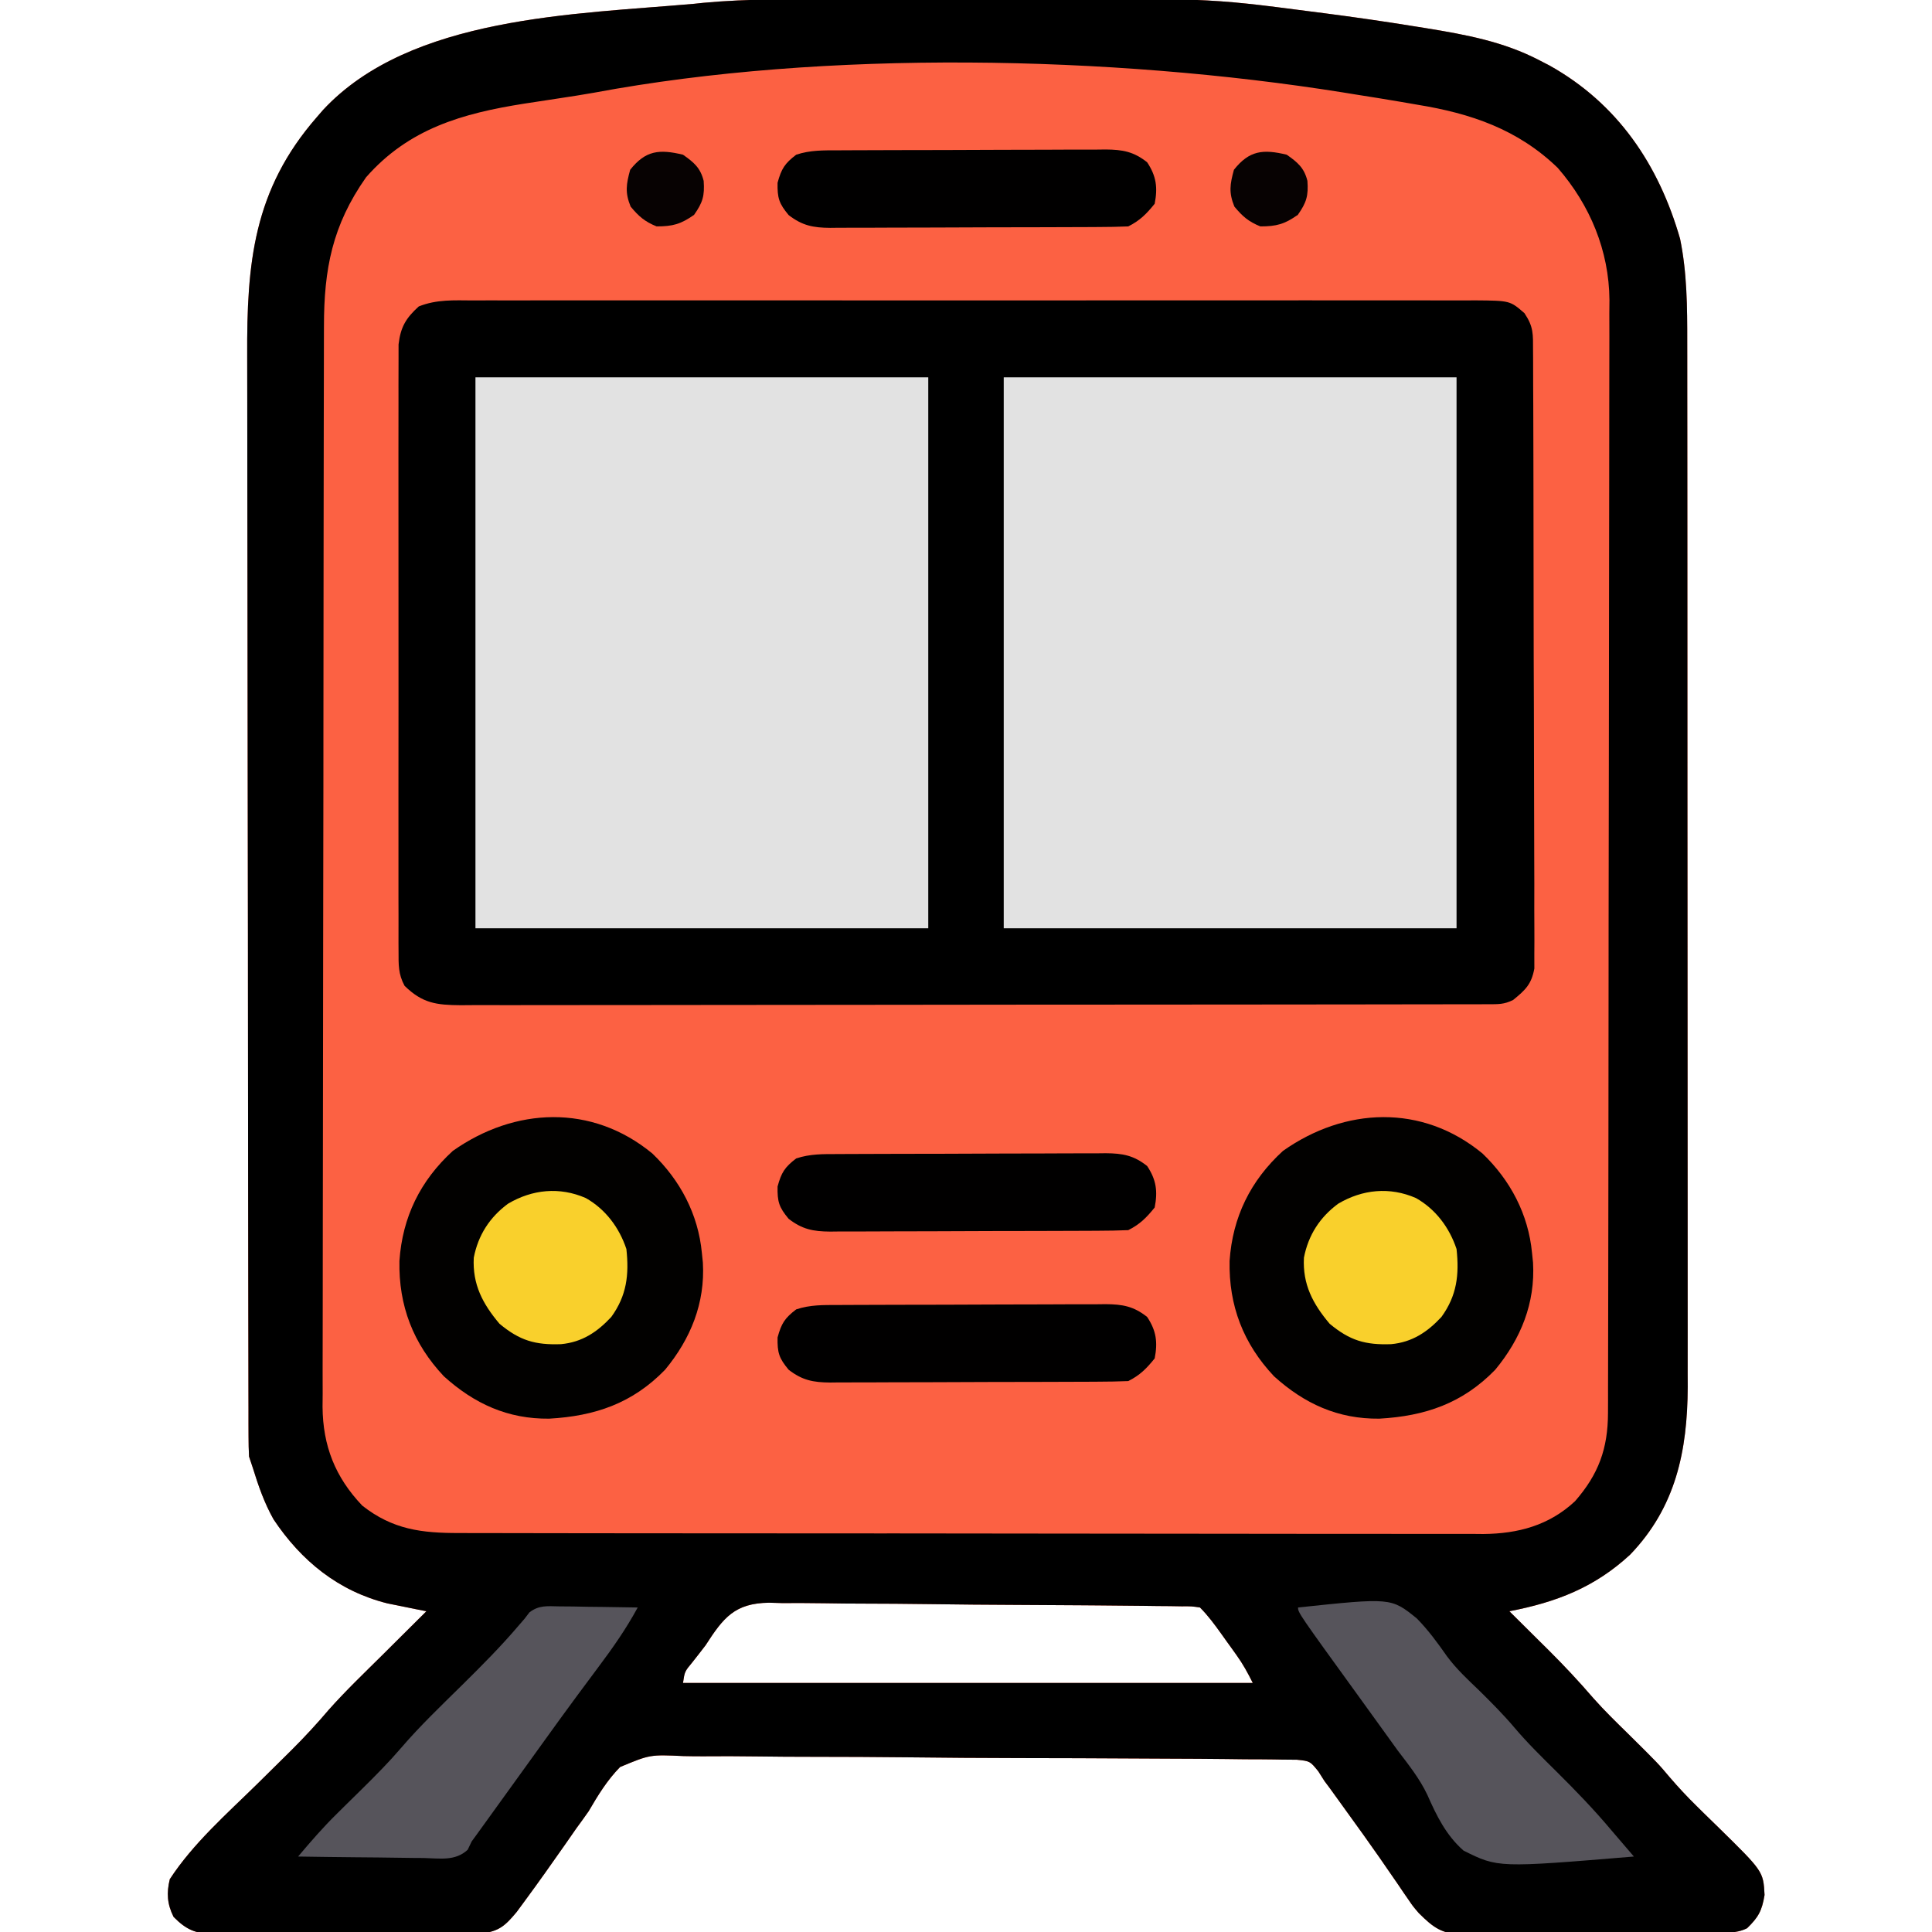 <?xml version="1.0" encoding="UTF-8"?>
<svg version="1.1" xmlns="http://www.w3.org/2000/svg" width="512" height="512">
<path d="M0 0 C1.857 -0.004 1.857 -0.004 3.751 -0.009 C9.645 -0.022 15.539 -0.032 21.433 -0.036 C27.467 -0.04 33.5 -0.052 39.534 -0.078 C97.281 -0.319 97.281 -0.319 124.297 3.203 C125.576 3.367 126.856 3.531 128.174 3.699 C136.237 4.743 144.272 5.903 152.297 7.203 C153.303 7.364 154.309 7.525 155.346 7.691 C165.836 9.408 175.78 11.234 185.297 16.203 C186.152 16.644 187.006 17.085 187.887 17.539 C206.017 27.652 216.902 43.879 222.535 63.488 C224.383 72.498 224.443 81.624 224.431 90.79 C224.433 92.011 224.435 93.232 224.437 94.49 C224.443 97.849 224.443 101.208 224.442 104.568 C224.442 108.202 224.448 111.837 224.452 115.472 C224.461 122.581 224.463 129.69 224.464 136.799 C224.464 142.58 224.466 148.362 224.47 154.143 C224.478 170.558 224.483 186.973 224.482 203.388 C224.482 204.713 224.482 204.713 224.482 206.065 C224.482 206.95 224.482 207.835 224.482 208.746 C224.482 223.082 224.491 237.419 224.505 251.755 C224.52 266.499 224.527 281.243 224.526 295.986 C224.525 304.255 224.528 312.523 224.539 320.791 C224.548 327.83 224.55 334.868 224.543 341.907 C224.54 345.493 224.54 349.08 224.549 352.666 C224.558 356.565 224.552 360.464 224.544 364.363 C224.549 365.481 224.554 366.599 224.56 367.751 C224.486 384.748 221.384 399.636 209.297 412.203 C199.885 420.901 189.753 424.802 177.297 427.203 C178.014 427.913 178.014 427.913 178.746 428.637 C180.953 430.823 183.156 433.013 185.359 435.203 C186.112 435.947 186.864 436.691 187.639 437.457 C191.796 441.597 195.758 445.823 199.584 450.27 C202.504 453.565 205.654 456.622 208.797 459.703 C216.682 467.505 216.682 467.505 219.797 471.203 C222.048 473.825 224.364 476.316 226.832 478.734 C227.491 479.385 228.149 480.036 228.828 480.707 C230.145 482.001 231.466 483.29 232.793 484.574 C244.586 496.148 244.586 496.148 244.922 502.391 C244.237 506.57 243.305 508.284 240.297 511.203 C237.297 512.703 234.205 512.377 230.913 512.396 C230.152 512.404 229.391 512.412 228.606 512.421 C226.081 512.446 223.556 512.462 221.031 512.477 C219.738 512.485 219.738 512.485 218.418 512.493 C213.853 512.519 209.288 512.539 204.723 512.553 C200.011 512.57 195.299 512.615 190.587 512.666 C186.962 512.699 183.336 512.711 179.711 512.716 C177.974 512.723 176.237 512.738 174.501 512.762 C172.066 512.794 169.633 512.794 167.198 512.787 C166.127 512.811 166.127 512.811 165.035 512.836 C159.386 512.766 157.15 511.018 153.297 507.203 C151.72 505.361 151.72 505.361 150.543 503.629 C150.087 502.97 149.632 502.311 149.162 501.632 C148.691 500.933 148.22 500.235 147.734 499.516 C146.692 498.006 145.649 496.497 144.605 494.988 C144.068 494.207 143.53 493.426 142.976 492.622 C140.134 488.529 137.217 484.491 134.297 480.453 C133.488 479.328 133.488 479.328 132.662 478.181 C132.15 477.472 131.637 476.762 131.109 476.031 C130.662 475.412 130.215 474.792 129.754 474.153 C129.033 473.188 129.033 473.188 128.297 472.203 C127.757 471.352 127.217 470.501 126.661 469.624 C124.459 466.913 124.459 466.913 121.006 466.552 C119.029 466.533 119.029 466.533 117.012 466.514 C116.276 466.501 115.541 466.487 114.783 466.474 C112.317 466.435 109.852 466.432 107.386 466.429 C105.619 466.409 103.851 466.387 102.083 466.364 C97.279 466.307 92.476 466.283 87.671 466.268 C84.668 466.258 81.665 466.241 78.662 466.223 C68.179 466.158 57.696 466.123 47.213 466.112 C37.451 466.1 27.691 466.021 17.93 465.911 C9.543 465.82 1.157 465.779 -7.23 465.777 C-12.237 465.774 -17.241 465.751 -22.248 465.676 C-26.962 465.607 -31.672 465.6 -36.387 465.641 C-38.111 465.646 -39.836 465.628 -41.56 465.586 C-50.429 465.173 -50.429 465.173 -58.369 468.48 C-61.808 471.987 -64.24 475.979 -66.703 480.203 C-67.782 481.737 -68.873 483.263 -69.988 484.77 C-70.916 486.1 -71.842 487.432 -72.766 488.766 C-76.366 493.904 -79.975 499.032 -83.703 504.078 C-84.724 505.466 -84.724 505.466 -85.766 506.883 C-88.761 510.47 -90.403 512.058 -95.188 512.591 C-96.599 512.612 -98.01 512.616 -99.422 512.607 C-100.194 512.614 -100.967 512.621 -101.764 512.628 C-104.315 512.646 -106.866 512.642 -109.418 512.637 C-111.194 512.641 -112.97 512.647 -114.746 512.653 C-118.467 512.662 -122.188 512.659 -125.91 512.649 C-130.676 512.638 -135.442 512.658 -140.208 512.687 C-143.875 512.705 -147.542 512.705 -151.21 512.699 C-152.967 512.699 -154.724 512.705 -156.481 512.718 C-158.94 512.733 -161.397 512.722 -163.855 512.705 C-164.579 512.715 -165.303 512.724 -166.049 512.734 C-170.867 512.664 -173.32 511.621 -176.703 508.203 C-178.413 504.783 -178.594 501.848 -177.703 498.203 C-171.534 488.735 -162.598 480.891 -154.578 473.016 C-152.114 470.588 -149.653 468.157 -147.195 465.723 C-146.608 465.141 -146.02 464.558 -145.415 463.959 C-141.966 460.522 -138.705 456.997 -135.555 453.284 C-131.034 448.203 -126.092 443.492 -121.266 438.703 C-120.141 437.584 -119.017 436.464 -117.893 435.344 C-115.165 432.628 -112.435 429.914 -109.703 427.203 C-110.641 427.018 -111.578 426.832 -112.544 426.641 C-113.786 426.387 -115.029 426.133 -116.309 425.871 C-117.535 425.624 -118.761 425.377 -120.024 425.122 C-133.012 421.879 -142.862 413.865 -150.199 402.867 C-152.654 398.519 -154.231 393.959 -155.703 389.203 C-156.033 388.213 -156.363 387.223 -156.703 386.203 C-156.798 384.441 -156.834 382.675 -156.837 380.91 C-156.842 379.805 -156.846 378.701 -156.851 377.563 C-156.851 376.344 -156.85 375.126 -156.85 373.871 C-156.854 372.58 -156.858 371.29 -156.861 369.96 C-156.871 366.37 -156.875 362.78 -156.878 359.19 C-156.882 355.321 -156.891 351.451 -156.9 347.582 C-156.92 338.23 -156.93 328.879 -156.939 319.527 C-156.943 315.121 -156.949 310.715 -156.954 306.309 C-156.971 291.655 -156.985 277.001 -156.993 262.348 C-156.994 258.544 -156.996 254.74 -156.998 250.937 C-156.999 249.991 -156.999 249.046 -157 248.072 C-157.008 232.776 -157.033 217.48 -157.066 202.184 C-157.099 186.471 -157.117 170.758 -157.12 155.045 C-157.122 146.226 -157.131 137.408 -157.157 128.59 C-157.178 121.075 -157.186 113.56 -157.177 106.045 C-157.172 102.215 -157.174 98.386 -157.193 94.556 C-157.311 69.993 -155.597 50.532 -138.703 31.203 C-138.172 30.59 -137.641 29.976 -137.094 29.344 C-113.944 4.43 -70.134 4.006 -38.703 1.203 C-37.912 1.119 -37.121 1.036 -36.306 0.95 C-24.235 -0.182 -12.112 0.019 0 0 Z M-35.703 436.203 C-36.856 437.714 -38.02 439.216 -39.203 440.703 C-41.254 443.174 -41.254 443.174 -41.703 446.203 C8.127 446.203 57.957 446.203 109.297 446.203 C107.924 443.457 106.732 441.262 104.984 438.82 C104.331 437.906 104.331 437.906 103.664 436.973 C103.213 436.347 102.762 435.722 102.297 435.078 C101.846 434.445 101.395 433.812 100.93 433.16 C99.16 430.694 97.447 428.354 95.297 426.203 C93.064 425.876 93.064 425.876 90.441 425.895 C89.415 425.878 88.388 425.861 87.331 425.843 C86.201 425.835 85.07 425.826 83.906 425.817 C82.719 425.801 81.531 425.785 80.308 425.768 C76.365 425.718 72.421 425.685 68.477 425.656 C67.118 425.646 65.759 425.635 64.4 425.624 C58.745 425.581 53.09 425.543 47.435 425.521 C39.339 425.488 31.244 425.422 23.148 425.308 C17.451 425.23 11.756 425.191 6.059 425.181 C2.659 425.174 -0.739 425.15 -4.139 425.085 C-7.94 425.021 -11.735 425.021 -15.536 425.036 C-16.654 425.003 -17.772 424.971 -18.924 424.937 C-27.978 425.081 -30.978 428.861 -35.703 436.203 Z " fill="#FC6143" transform="translate(222.703,-0.203)"/>
<path d="M0 0 C1.747 -0.007 1.747 -0.007 3.529 -0.014 C6.758 -0.024 9.986 -0.021 13.214 -0.011 C16.698 -0.004 20.181 -0.015 23.664 -0.023 C30.487 -0.037 37.309 -0.034 44.131 -0.025 C49.676 -0.018 55.22 -0.017 60.764 -0.02 C61.948 -0.021 61.948 -0.021 63.155 -0.022 C64.757 -0.023 66.36 -0.024 67.962 -0.025 C82.992 -0.033 98.021 -0.024 113.051 -0.007 C125.949 0.006 138.847 0.004 151.745 -0.01 C166.72 -0.026 181.696 -0.033 196.671 -0.023 C198.268 -0.022 199.864 -0.021 201.461 -0.02 C202.639 -0.02 202.639 -0.02 203.842 -0.019 C209.38 -0.017 214.918 -0.021 220.456 -0.028 C227.204 -0.036 233.953 -0.034 240.701 -0.018 C244.145 -0.01 247.588 -0.007 251.032 -0.017 C254.763 -0.025 258.494 -0.015 262.225 0 C263.316 -0.007 264.407 -0.013 265.531 -0.02 C274.784 0.052 274.784 0.052 278.613 3.381 C281.074 7.073 280.871 8.905 280.887 13.314 C280.892 14.023 280.897 14.733 280.903 15.464 C280.918 17.848 280.918 20.231 280.919 22.615 C280.927 24.321 280.935 26.028 280.944 27.735 C280.966 32.375 280.975 37.016 280.98 41.656 C280.984 44.554 280.99 47.452 280.997 50.351 C281.022 60.458 281.035 70.566 281.038 80.673 C281.042 90.1 281.072 99.526 281.114 108.953 C281.148 117.042 281.164 125.131 281.164 133.221 C281.165 138.054 281.174 142.887 281.202 147.72 C281.229 152.266 281.231 156.811 281.215 161.356 C281.213 163.025 281.22 164.694 281.236 166.362 C281.256 168.64 281.246 170.916 281.227 173.194 C281.229 174.469 281.231 175.743 281.233 177.057 C280.449 181.257 278.874 182.716 275.613 185.381 C273.184 186.595 271.644 186.508 268.93 186.512 C267.936 186.516 266.942 186.52 265.918 186.524 C264.269 186.523 264.269 186.523 262.586 186.521 C261.424 186.524 260.262 186.527 259.065 186.53 C255.83 186.538 252.594 186.54 249.359 186.541 C245.874 186.543 242.388 186.55 238.903 186.557 C231.277 186.571 223.651 186.577 216.025 186.581 C211.265 186.584 206.505 186.588 201.746 186.593 C188.574 186.605 175.401 186.615 162.229 186.619 C161.386 186.619 160.542 186.619 159.673 186.619 C158.405 186.62 158.405 186.62 157.111 186.62 C155.398 186.62 153.685 186.621 151.971 186.621 C151.121 186.621 150.272 186.622 149.396 186.622 C135.622 186.626 121.849 186.643 108.076 186.667 C93.942 186.69 79.809 186.703 65.676 186.704 C57.738 186.705 49.799 186.711 41.861 186.729 C35.102 186.744 28.342 186.749 21.583 186.741 C18.133 186.737 14.683 186.738 11.234 186.752 C7.496 186.765 3.758 186.759 0.02 186.748 C-1.073 186.757 -2.166 186.765 -3.292 186.773 C-9.734 186.73 -13.447 186.264 -18.176 181.627 C-19.872 178.482 -19.765 176.008 -19.768 172.442 C-19.773 171.744 -19.778 171.045 -19.782 170.326 C-19.794 167.987 -19.785 165.648 -19.776 163.309 C-19.78 161.632 -19.785 159.955 -19.791 158.277 C-19.805 153.722 -19.8 149.166 -19.79 144.61 C-19.783 139.844 -19.79 135.078 -19.794 130.311 C-19.8 122.306 -19.793 114.3 -19.778 106.295 C-19.762 97.039 -19.767 87.784 -19.784 78.528 C-19.798 70.583 -19.799 62.638 -19.792 54.693 C-19.787 49.947 -19.786 45.202 -19.796 40.456 C-19.805 35.993 -19.799 31.531 -19.782 27.068 C-19.778 25.43 -19.779 23.792 -19.785 22.154 C-19.794 19.918 -19.783 17.683 -19.768 15.447 C-19.767 14.196 -19.766 12.945 -19.765 11.656 C-19.235 7.063 -17.81 4.669 -14.412 1.592 C-9.675 -0.305 -5.056 -0.031 0 0 Z " fill="#000000" transform="translate(125.387,79.619)"/>
<path d="M0 0 C1.857 -0.004 1.857 -0.004 3.751 -0.009 C9.645 -0.022 15.539 -0.032 21.433 -0.036 C27.467 -0.04 33.5 -0.052 39.534 -0.078 C97.281 -0.319 97.281 -0.319 124.297 3.203 C125.576 3.367 126.856 3.531 128.174 3.699 C136.237 4.743 144.272 5.903 152.297 7.203 C153.303 7.364 154.309 7.525 155.346 7.691 C165.836 9.408 175.78 11.234 185.297 16.203 C186.152 16.644 187.006 17.085 187.887 17.539 C206.017 27.652 216.902 43.879 222.535 63.488 C224.383 72.498 224.443 81.624 224.431 90.79 C224.433 92.011 224.435 93.232 224.437 94.49 C224.443 97.849 224.443 101.208 224.442 104.568 C224.442 108.202 224.448 111.837 224.452 115.472 C224.461 122.581 224.463 129.69 224.464 136.799 C224.464 142.58 224.466 148.362 224.47 154.143 C224.478 170.558 224.483 186.973 224.482 203.388 C224.482 204.713 224.482 204.713 224.482 206.065 C224.482 206.95 224.482 207.835 224.482 208.746 C224.482 223.082 224.491 237.419 224.505 251.755 C224.52 266.499 224.527 281.243 224.526 295.986 C224.525 304.255 224.528 312.523 224.539 320.791 C224.548 327.83 224.55 334.868 224.543 341.907 C224.54 345.493 224.54 349.08 224.549 352.666 C224.558 356.565 224.552 360.464 224.544 364.363 C224.549 365.481 224.554 366.599 224.56 367.751 C224.486 384.748 221.384 399.636 209.297 412.203 C199.885 420.901 189.753 424.802 177.297 427.203 C178.014 427.913 178.014 427.913 178.746 428.637 C180.953 430.823 183.156 433.013 185.359 435.203 C186.112 435.947 186.864 436.691 187.639 437.457 C191.796 441.597 195.758 445.823 199.584 450.27 C202.504 453.565 205.654 456.622 208.797 459.703 C216.682 467.505 216.682 467.505 219.797 471.203 C222.048 473.825 224.364 476.316 226.832 478.734 C227.491 479.385 228.149 480.036 228.828 480.707 C230.145 482.001 231.466 483.29 232.793 484.574 C244.586 496.148 244.586 496.148 244.922 502.391 C244.237 506.57 243.305 508.284 240.297 511.203 C237.297 512.703 234.205 512.377 230.913 512.396 C230.152 512.404 229.391 512.412 228.606 512.421 C226.081 512.446 223.556 512.462 221.031 512.477 C219.738 512.485 219.738 512.485 218.418 512.493 C213.853 512.519 209.288 512.539 204.723 512.553 C200.011 512.57 195.299 512.615 190.587 512.666 C186.962 512.699 183.336 512.711 179.711 512.716 C177.974 512.723 176.237 512.738 174.501 512.762 C172.066 512.794 169.633 512.794 167.198 512.787 C166.127 512.811 166.127 512.811 165.035 512.836 C159.386 512.766 157.15 511.018 153.297 507.203 C151.72 505.361 151.72 505.361 150.543 503.629 C150.087 502.97 149.632 502.311 149.162 501.632 C148.691 500.933 148.22 500.235 147.734 499.516 C146.692 498.006 145.649 496.497 144.605 494.988 C144.068 494.207 143.53 493.426 142.976 492.622 C140.134 488.529 137.217 484.491 134.297 480.453 C133.488 479.328 133.488 479.328 132.662 478.181 C132.15 477.472 131.637 476.762 131.109 476.031 C130.662 475.412 130.215 474.792 129.754 474.153 C129.033 473.188 129.033 473.188 128.297 472.203 C127.757 471.352 127.217 470.501 126.661 469.624 C124.459 466.913 124.459 466.913 121.006 466.552 C119.029 466.533 119.029 466.533 117.012 466.514 C116.276 466.501 115.541 466.487 114.783 466.474 C112.317 466.435 109.852 466.432 107.386 466.429 C105.619 466.409 103.851 466.387 102.083 466.364 C97.279 466.307 92.476 466.283 87.671 466.268 C84.668 466.258 81.665 466.241 78.662 466.223 C68.179 466.158 57.696 466.123 47.213 466.112 C37.451 466.1 27.691 466.021 17.93 465.911 C9.543 465.82 1.157 465.779 -7.23 465.777 C-12.237 465.774 -17.241 465.751 -22.248 465.676 C-26.962 465.607 -31.672 465.6 -36.387 465.641 C-38.111 465.646 -39.836 465.628 -41.56 465.586 C-50.429 465.173 -50.429 465.173 -58.369 468.48 C-61.808 471.987 -64.24 475.979 -66.703 480.203 C-67.782 481.737 -68.873 483.263 -69.988 484.77 C-70.916 486.1 -71.842 487.432 -72.766 488.766 C-76.366 493.904 -79.975 499.032 -83.703 504.078 C-84.724 505.466 -84.724 505.466 -85.766 506.883 C-88.761 510.47 -90.403 512.058 -95.188 512.591 C-96.599 512.612 -98.01 512.616 -99.422 512.607 C-100.194 512.614 -100.967 512.621 -101.764 512.628 C-104.315 512.646 -106.866 512.642 -109.418 512.637 C-111.194 512.641 -112.97 512.647 -114.746 512.653 C-118.467 512.662 -122.188 512.659 -125.91 512.649 C-130.676 512.638 -135.442 512.658 -140.208 512.687 C-143.875 512.705 -147.542 512.705 -151.21 512.699 C-152.967 512.699 -154.724 512.705 -156.481 512.718 C-158.94 512.733 -161.397 512.722 -163.855 512.705 C-164.579 512.715 -165.303 512.724 -166.049 512.734 C-170.867 512.664 -173.32 511.621 -176.703 508.203 C-178.413 504.783 -178.594 501.848 -177.703 498.203 C-171.534 488.735 -162.598 480.891 -154.578 473.016 C-152.114 470.588 -149.653 468.157 -147.195 465.723 C-146.608 465.141 -146.02 464.558 -145.415 463.959 C-141.966 460.522 -138.705 456.997 -135.555 453.284 C-131.034 448.203 -126.092 443.492 -121.266 438.703 C-120.141 437.584 -119.017 436.464 -117.893 435.344 C-115.165 432.628 -112.435 429.914 -109.703 427.203 C-110.641 427.018 -111.578 426.832 -112.544 426.641 C-113.786 426.387 -115.029 426.133 -116.309 425.871 C-117.535 425.624 -118.761 425.377 -120.024 425.122 C-133.012 421.879 -142.862 413.865 -150.199 402.867 C-152.654 398.519 -154.231 393.959 -155.703 389.203 C-156.033 388.213 -156.363 387.223 -156.703 386.203 C-156.798 384.441 -156.834 382.675 -156.837 380.91 C-156.842 379.805 -156.846 378.701 -156.851 377.563 C-156.851 376.344 -156.85 375.126 -156.85 373.871 C-156.854 372.58 -156.858 371.29 -156.861 369.96 C-156.871 366.37 -156.875 362.78 -156.878 359.19 C-156.882 355.321 -156.891 351.451 -156.9 347.582 C-156.92 338.23 -156.93 328.879 -156.939 319.527 C-156.943 315.121 -156.949 310.715 -156.954 306.309 C-156.971 291.655 -156.985 277.001 -156.993 262.348 C-156.994 258.544 -156.996 254.74 -156.998 250.937 C-156.999 249.991 -156.999 249.046 -157 248.072 C-157.008 232.776 -157.033 217.48 -157.066 202.184 C-157.099 186.471 -157.117 170.758 -157.12 155.045 C-157.122 146.226 -157.131 137.408 -157.157 128.59 C-157.178 121.075 -157.186 113.56 -157.177 106.045 C-157.172 102.215 -157.174 98.386 -157.193 94.556 C-157.311 69.993 -155.597 50.532 -138.703 31.203 C-138.172 30.59 -137.641 29.976 -137.094 29.344 C-113.944 4.43 -70.134 4.006 -38.703 1.203 C-37.912 1.119 -37.121 1.036 -36.306 0.95 C-24.235 -0.182 -12.112 0.019 0 0 Z M-65.253 24.765 C-68.169 25.286 -71.092 25.735 -74.02 26.18 C-75.128 26.349 -76.236 26.519 -77.377 26.694 C-79.512 27.021 -81.646 27.346 -83.781 27.669 C-100.161 30.255 -114.396 34.289 -125.703 47.203 C-134.634 59.917 -136.853 71.491 -136.85 86.677 C-136.854 87.935 -136.858 89.192 -136.861 90.487 C-136.871 93.966 -136.875 97.444 -136.878 100.923 C-136.882 104.679 -136.891 108.435 -136.9 112.191 C-136.92 121.253 -136.93 130.315 -136.939 139.377 C-136.943 143.648 -136.949 147.918 -136.954 152.189 C-136.971 166.388 -136.985 180.587 -136.993 194.786 C-136.994 198.467 -136.996 202.148 -136.998 205.829 C-136.999 206.743 -136.999 207.658 -137 208.601 C-137.008 223.428 -137.033 238.256 -137.066 253.084 C-137.099 268.315 -137.117 283.547 -137.12 298.779 C-137.122 307.328 -137.131 315.876 -137.157 324.425 C-137.178 331.703 -137.186 338.981 -137.177 346.259 C-137.172 349.97 -137.174 353.681 -137.193 357.393 C-137.214 361.42 -137.204 365.447 -137.191 369.475 C-137.202 370.642 -137.213 371.81 -137.224 373.013 C-137.142 383.358 -133.887 391.656 -126.703 399.203 C-118.644 405.554 -110.971 406.498 -100.963 406.471 C-99.773 406.475 -98.583 406.48 -97.356 406.484 C-94.059 406.495 -90.763 406.496 -87.467 406.494 C-83.908 406.493 -80.35 406.505 -76.792 406.514 C-69.823 406.531 -62.854 406.536 -55.885 406.537 C-50.219 406.538 -44.552 406.542 -38.886 406.549 C-22.814 406.566 -6.741 406.575 9.331 406.574 C10.631 406.574 10.631 406.574 11.956 406.574 C12.823 406.574 13.691 406.574 14.584 406.573 C28.635 406.573 42.686 406.592 56.737 406.62 C71.172 406.649 85.607 406.663 100.042 406.661 C108.144 406.66 116.245 406.666 124.346 406.687 C131.244 406.705 138.142 406.71 145.041 406.696 C148.558 406.69 152.075 406.689 155.592 406.707 C159.411 406.722 163.23 406.713 167.049 406.698 C168.704 406.713 168.704 406.713 170.391 406.729 C179.612 406.647 187.819 404.459 194.695 398.039 C200.94 390.881 203.413 384.096 203.431 374.654 C203.438 373.027 203.438 373.027 203.445 371.366 C203.444 370.185 203.444 369.004 203.444 367.787 C203.45 365.892 203.45 365.892 203.455 363.959 C203.465 360.459 203.469 356.959 203.472 353.46 C203.475 349.682 203.485 345.905 203.494 342.128 C203.514 333.011 203.524 323.893 203.533 314.776 C203.537 310.479 203.542 306.182 203.548 301.886 C203.565 287.598 203.579 273.311 203.586 259.023 C203.588 255.318 203.59 251.613 203.592 247.908 C203.593 246.988 203.593 246.067 203.594 245.118 C203.602 230.201 203.627 215.284 203.66 200.367 C203.693 185.043 203.711 169.719 203.714 154.394 C203.716 145.794 203.725 137.194 203.75 128.594 C203.772 121.27 203.78 113.946 203.77 106.622 C203.766 102.888 203.768 99.154 203.787 95.42 C203.808 91.365 203.798 87.31 203.785 83.254 C203.796 82.084 203.807 80.914 203.818 79.709 C203.716 66.665 198.695 54.563 190.113 44.691 C179.559 34.484 167.113 30.262 152.922 27.953 C151.5 27.708 150.079 27.461 148.658 27.214 C144.543 26.508 140.421 25.852 136.297 25.203 C135.252 25.033 134.208 24.863 133.132 24.688 C71.795 14.911 -4.095 13.335 -65.253 24.765 Z M-35.703 436.203 C-36.856 437.714 -38.02 439.216 -39.203 440.703 C-41.254 443.174 -41.254 443.174 -41.703 446.203 C8.127 446.203 57.957 446.203 109.297 446.203 C107.924 443.457 106.732 441.262 104.984 438.82 C104.331 437.906 104.331 437.906 103.664 436.973 C103.213 436.347 102.762 435.722 102.297 435.078 C101.846 434.445 101.395 433.812 100.93 433.16 C99.16 430.694 97.447 428.354 95.297 426.203 C93.064 425.876 93.064 425.876 90.441 425.895 C89.415 425.878 88.388 425.861 87.331 425.843 C86.201 425.835 85.07 425.826 83.906 425.817 C82.719 425.801 81.531 425.785 80.308 425.768 C76.365 425.718 72.421 425.685 68.477 425.656 C67.118 425.646 65.759 425.635 64.4 425.624 C58.745 425.581 53.09 425.543 47.435 425.521 C39.339 425.488 31.244 425.422 23.148 425.308 C17.451 425.23 11.756 425.191 6.059 425.181 C2.659 425.174 -0.739 425.15 -4.139 425.085 C-7.94 425.021 -11.735 425.021 -15.536 425.036 C-16.654 425.003 -17.772 424.971 -18.924 424.937 C-27.978 425.081 -30.978 428.861 -35.703 436.203 Z " fill="#000000" transform="translate(222.703,-0.203)"/>
<path d="M0 0 C39.6 0 79.2 0 120 0 C120 48.18 120 96.36 120 146 C80.4 146 40.8 146 0 146 C0 97.82 0 49.64 0 0 Z " fill="#E2E2E2" transform="translate(266,100)"/>
<path d="M0 0 C39.6 0 79.2 0 120 0 C120 48.18 120 96.36 120 146 C80.4 146 40.8 146 0 146 C0 97.82 0 49.64 0 0 Z " fill="#E2E2E2" transform="translate(126,100)"/>
<path d="M0 0 C7.396 7.087 12.154 16.114 13.125 26.312 C13.214 27.179 13.303 28.045 13.395 28.938 C14.006 39.638 10.178 49.086 3.375 57.312 C-5.288 66.224 -15.161 69.582 -27.34 70.273 C-38.282 70.394 -47.167 66.335 -55.246 59.043 C-63.385 50.397 -67.253 40.344 -67.023 28.477 C-66.225 16.843 -61.508 7.213 -52.875 -0.688 C-36.502 -12.244 -16.038 -13.227 0 0 Z " fill="#020100" transform="translate(392.875,305.688)"/>
<path d="M0 0 C7.396 7.087 12.154 16.114 13.125 26.312 C13.214 27.179 13.303 28.045 13.395 28.938 C14.006 39.638 10.178 49.086 3.375 57.312 C-5.288 66.224 -15.161 69.582 -27.34 70.273 C-38.282 70.394 -47.167 66.335 -55.246 59.043 C-63.385 50.397 -67.253 40.344 -67.023 28.477 C-66.225 16.843 -61.508 7.213 -52.875 -0.688 C-36.502 -12.244 -16.038 -13.227 0 0 Z " fill="#020100" transform="translate(172.875,305.688)"/>
<path d="M0 0 C1.813 0.015 1.813 0.015 3.662 0.029 C5.556 0.067 5.556 0.067 7.488 0.105 C9.4 0.126 9.4 0.126 11.35 0.146 C14.5 0.182 17.65 0.231 20.801 0.293 C17.748 5.929 14.208 10.984 10.363 16.105 C9.105 17.798 7.847 19.49 6.59 21.184 C5.639 22.463 5.639 22.463 4.669 23.768 C1.828 27.608 -0.97 31.479 -3.762 35.355 C-4.286 36.083 -4.811 36.811 -5.351 37.56 C-6.416 39.039 -7.481 40.518 -8.546 41.998 C-11.469 46.057 -14.397 50.112 -17.324 54.168 C-17.869 54.923 -18.414 55.679 -18.975 56.457 C-19.485 57.164 -19.994 57.87 -20.52 58.598 C-20.966 59.216 -21.412 59.835 -21.872 60.472 C-22.529 61.373 -22.529 61.373 -23.199 62.293 C-23.549 63.021 -23.9 63.749 -24.26 64.5 C-27.564 67.556 -31.579 66.78 -35.898 66.684 C-37.324 66.675 -37.324 66.675 -38.778 66.666 C-41.815 66.644 -44.85 66.594 -47.887 66.543 C-49.945 66.523 -52.003 66.505 -54.061 66.488 C-59.107 66.444 -64.153 66.375 -69.199 66.293 C-65.897 62.376 -62.579 58.548 -58.922 54.953 C-58.161 54.2 -57.399 53.446 -56.615 52.67 C-55.05 51.131 -53.485 49.592 -51.92 48.053 C-48.431 44.599 -45.012 41.146 -41.82 37.414 C-36.801 31.572 -31.223 26.26 -25.742 20.856 C-20.525 15.706 -15.38 10.547 -10.637 4.949 C-10.162 4.403 -9.688 3.856 -9.199 3.293 C-8.556 2.451 -8.556 2.451 -7.899 1.593 C-5.326 -0.375 -3.197 -0.045 0 0 Z " fill="#56545B" transform="translate(148.199,425.707)"/>
<path d="M0 0 C24.651 -2.601 24.651 -2.601 31.453 2.883 C34.486 5.966 37.003 9.407 39.476 12.947 C41.957 16.289 44.934 19.072 47.938 21.938 C51.203 25.152 54.415 28.373 57.375 31.875 C60.853 35.982 64.68 39.716 68.5 43.5 C73.549 48.506 78.428 53.551 83 59 C84.06 60.241 85.121 61.481 86.184 62.719 C86.979 63.646 86.979 63.646 87.791 64.592 C88.389 65.289 88.389 65.289 89 66 C52.986 68.989 52.986 68.989 43.846 64.425 C39.22 60.348 36.713 55.216 34.256 49.638 C32.206 45.332 29.32 41.715 26.438 37.938 C25.366 36.46 24.3 34.98 23.238 33.496 C21.011 30.402 18.779 27.311 16.543 24.223 C0 1.372 0 1.372 0 0 Z " fill="#56545B" transform="translate(344,426)"/>
<path d="M0 0 C0.821 -0.005 1.643 -0.01 2.489 -0.015 C5.209 -0.03 7.928 -0.036 10.647 -0.042 C12.536 -0.048 14.426 -0.054 16.315 -0.059 C20.278 -0.07 24.241 -0.076 28.204 -0.079 C33.28 -0.085 38.356 -0.109 43.433 -0.137 C47.336 -0.156 51.24 -0.161 55.143 -0.162 C57.014 -0.165 58.886 -0.173 60.757 -0.187 C63.376 -0.204 65.994 -0.202 68.613 -0.195 C69.385 -0.205 70.158 -0.214 70.953 -0.223 C75.462 -0.188 78.371 0.341 81.936 3.161 C84.382 6.83 84.775 9.897 83.936 14.161 C81.76 16.852 80.025 18.616 76.936 20.161 C74.278 20.27 71.645 20.318 68.986 20.322 C68.164 20.327 67.343 20.332 66.497 20.337 C63.772 20.352 61.047 20.359 58.323 20.364 C56.432 20.37 54.541 20.376 52.65 20.382 C48.681 20.392 44.713 20.398 40.744 20.401 C35.659 20.407 30.575 20.431 25.491 20.459 C21.583 20.478 17.676 20.483 13.768 20.485 C11.894 20.488 10.019 20.496 8.145 20.509 C5.521 20.526 2.898 20.524 0.275 20.518 C-0.886 20.531 -0.886 20.531 -2.07 20.546 C-6.591 20.51 -9.464 19.941 -13.064 17.161 C-15.63 14.082 -16.072 12.643 -16.001 8.599 C-14.985 4.87 -14.098 3.481 -11.064 1.161 C-7.341 -0.08 -3.878 0.006 0 0 Z " fill="#010000" transform="translate(222.064,345.839)"/>
<path d="M0 0 C0.821 -0.005 1.643 -0.01 2.489 -0.015 C5.209 -0.03 7.928 -0.036 10.647 -0.042 C12.536 -0.048 14.426 -0.054 16.315 -0.059 C20.278 -0.07 24.241 -0.076 28.204 -0.079 C33.28 -0.085 38.356 -0.109 43.433 -0.137 C47.336 -0.156 51.24 -0.161 55.143 -0.162 C57.014 -0.165 58.886 -0.173 60.757 -0.187 C63.376 -0.204 65.994 -0.202 68.613 -0.195 C69.385 -0.205 70.158 -0.214 70.953 -0.223 C75.462 -0.188 78.371 0.341 81.936 3.161 C84.382 6.83 84.775 9.897 83.936 14.161 C81.76 16.852 80.025 18.616 76.936 20.161 C74.278 20.27 71.645 20.318 68.986 20.322 C68.164 20.327 67.343 20.332 66.497 20.337 C63.772 20.352 61.047 20.359 58.323 20.364 C56.432 20.37 54.541 20.376 52.65 20.382 C48.681 20.392 44.713 20.398 40.744 20.401 C35.659 20.407 30.575 20.431 25.491 20.459 C21.583 20.478 17.676 20.483 13.768 20.485 C11.894 20.488 10.019 20.496 8.145 20.509 C5.521 20.526 2.898 20.524 0.275 20.518 C-0.886 20.531 -0.886 20.531 -2.07 20.546 C-6.591 20.51 -9.464 19.941 -13.064 17.161 C-15.63 14.082 -16.072 12.643 -16.001 8.599 C-14.985 4.87 -14.098 3.481 -11.064 1.161 C-7.341 -0.08 -3.878 0.006 0 0 Z " fill="#010000" transform="translate(222.064,305.839)"/>
<path d="M0 0 C0.821 -0.005 1.643 -0.01 2.489 -0.015 C5.209 -0.03 7.928 -0.036 10.647 -0.042 C12.536 -0.048 14.426 -0.054 16.315 -0.059 C20.278 -0.07 24.241 -0.076 28.204 -0.079 C33.28 -0.085 38.356 -0.109 43.433 -0.137 C47.336 -0.156 51.24 -0.161 55.143 -0.162 C57.014 -0.165 58.886 -0.173 60.757 -0.187 C63.376 -0.204 65.994 -0.202 68.613 -0.195 C69.385 -0.205 70.158 -0.214 70.953 -0.223 C75.462 -0.188 78.371 0.341 81.936 3.161 C84.382 6.83 84.775 9.897 83.936 14.161 C81.76 16.852 80.025 18.616 76.936 20.161 C74.278 20.27 71.645 20.318 68.986 20.322 C68.164 20.327 67.343 20.332 66.497 20.337 C63.772 20.352 61.047 20.359 58.323 20.364 C56.432 20.37 54.541 20.376 52.65 20.382 C48.681 20.392 44.713 20.398 40.744 20.401 C35.659 20.407 30.575 20.431 25.491 20.459 C21.583 20.478 17.676 20.483 13.768 20.485 C11.894 20.488 10.019 20.496 8.145 20.509 C5.521 20.526 2.898 20.524 0.275 20.518 C-0.886 20.531 -0.886 20.531 -2.07 20.546 C-6.591 20.51 -9.464 19.941 -13.064 17.161 C-15.63 14.082 -16.072 12.643 -16.001 8.599 C-14.985 4.87 -14.098 3.481 -11.064 1.161 C-7.341 -0.08 -3.878 0.006 0 0 Z " fill="#010000" transform="translate(222.064,39.839)"/>
<path d="M0 0 C5.237 2.964 8.864 7.842 10.75 13.5 C11.491 20.343 10.841 25.849 6.75 31.5 C2.997 35.541 -1.031 38.197 -6.574 38.719 C-13.416 38.964 -17.536 37.761 -22.875 33.312 C-27.353 28.01 -30.062 22.88 -29.695 15.801 C-28.541 9.838 -25.489 5.094 -20.625 1.5 C-14.202 -2.306 -6.957 -3.043 0 0 Z " fill="#F9D02C" transform="translate(375.25,317.5)"/>
<path d="M0 0 C5.237 2.964 8.864 7.842 10.75 13.5 C11.491 20.343 10.841 25.849 6.75 31.5 C2.997 35.541 -1.031 38.197 -6.574 38.719 C-13.416 38.964 -17.536 37.761 -22.875 33.312 C-27.353 28.01 -30.062 22.88 -29.695 15.801 C-28.541 9.838 -25.489 5.094 -20.625 1.5 C-14.202 -2.306 -6.957 -3.043 0 0 Z " fill="#F9D02C" transform="translate(155.25,317.5)"/>
<path d="M0 0 C2.868 2.014 4.616 3.454 5.48 6.934 C5.757 10.883 5.255 12.636 2.938 15.938 C-0.578 18.406 -2.714 19 -7 19 C-10.166 17.705 -11.694 16.367 -13.875 13.75 C-15.394 10.036 -15.048 7.843 -14 4 C-9.922 -1.165 -6.247 -1.508 0 0 Z " fill="#070202" transform="translate(341,41)"/>
<path d="M0 0 C2.868 2.014 4.616 3.454 5.48 6.934 C5.757 10.883 5.255 12.636 2.938 15.938 C-0.578 18.406 -2.714 19 -7 19 C-10.166 17.705 -11.694 16.367 -13.875 13.75 C-15.394 10.036 -15.048 7.843 -14 4 C-9.922 -1.165 -6.247 -1.508 0 0 Z " fill="#070202" transform="translate(181,41)"/>
</svg>
